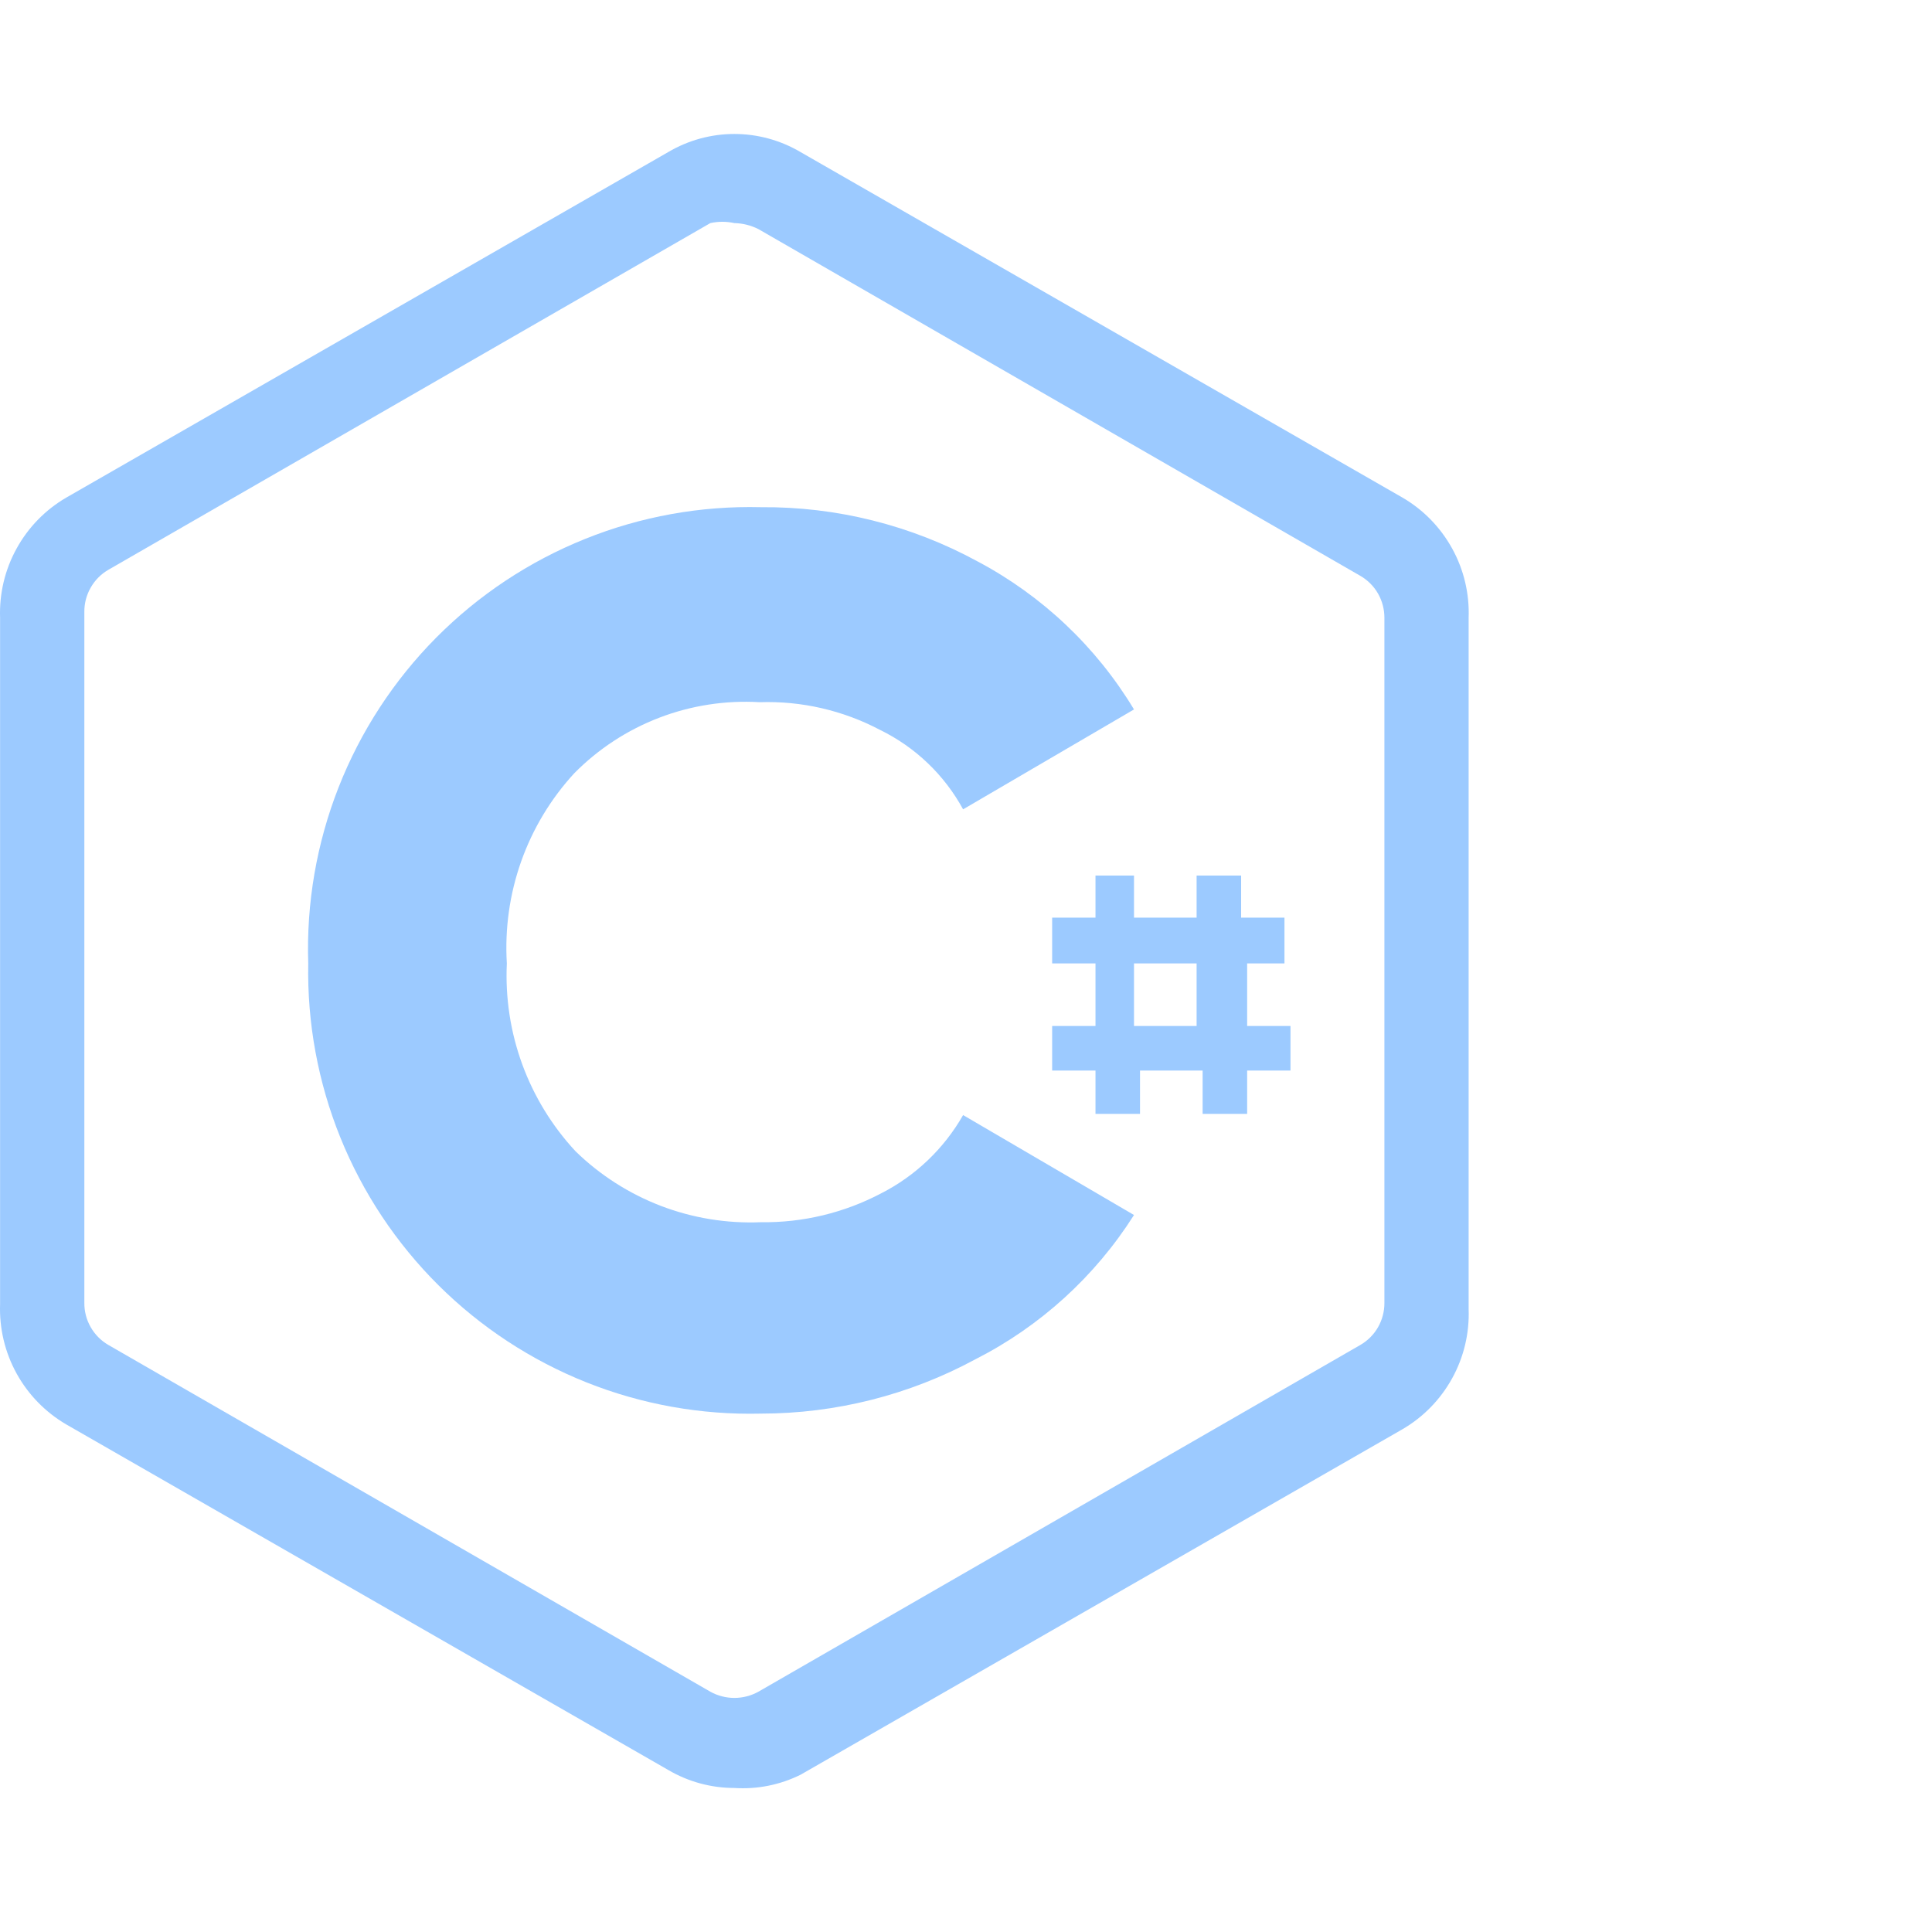 <svg viewBox="0 0 44 44" fill="none" xmlns="http://www.w3.org/2000/svg">
<path d="M16.725 40.72C16.194 40.72 15.674 40.578 15.217 40.309L1.51 32.441C1.034 32.163 0.642 31.761 0.377 31.279C0.111 30.796 -0.018 30.25 0.002 29.699V14.073C-0.018 13.522 0.111 12.976 0.377 12.494C0.642 12.011 1.034 11.609 1.51 11.332L15.217 3.464C15.674 3.194 16.194 3.051 16.725 3.051C17.255 3.051 17.776 3.194 18.233 3.464L31.94 11.332C32.416 11.609 32.807 12.011 33.073 12.494C33.339 12.976 33.468 13.522 33.447 14.073V29.809C33.468 30.36 33.339 30.905 33.073 31.388C32.807 31.871 32.416 32.273 31.94 32.55L18.233 40.418C17.765 40.65 17.245 40.754 16.725 40.72ZM16.725 5.081C16.544 5.041 16.357 5.041 16.177 5.081L2.469 12.976C2.301 13.073 2.162 13.213 2.066 13.382C1.969 13.551 1.919 13.742 1.921 13.936V29.672C1.919 29.866 1.969 30.057 2.066 30.226C2.162 30.394 2.301 30.534 2.469 30.631L16.177 38.527C16.344 38.62 16.533 38.669 16.725 38.669C16.917 38.669 17.105 38.62 17.273 38.527L30.98 30.631C31.148 30.534 31.288 30.394 31.384 30.226C31.48 30.057 31.53 29.866 31.529 29.672V14.073C31.53 13.879 31.48 13.688 31.384 13.519C31.288 13.351 31.148 13.211 30.98 13.114L17.273 5.218C17.103 5.132 16.916 5.085 16.725 5.081Z" fill="#9CCAFF"/>
<path d="M17.328 32.194C15.97 32.227 14.619 31.986 13.357 31.483C12.095 30.98 10.947 30.227 9.984 29.269C9.021 28.311 8.262 27.168 7.752 25.908C7.243 24.649 6.994 23.299 7.02 21.941C6.975 20.571 7.21 19.207 7.711 17.931C8.212 16.656 8.968 15.496 9.933 14.523C10.899 13.55 12.052 12.785 13.324 12.274C14.595 11.762 15.958 11.517 17.328 11.551C19.051 11.536 20.749 11.961 22.262 12.785C23.734 13.565 24.966 14.73 25.826 16.157L21.934 18.432C21.506 17.647 20.845 17.015 20.042 16.623C19.198 16.178 18.254 15.96 17.3 15.992C16.522 15.946 15.743 16.066 15.015 16.345C14.287 16.624 13.627 17.055 13.079 17.61C12.544 18.191 12.133 18.874 11.869 19.619C11.606 20.363 11.495 21.153 11.543 21.941C11.506 22.722 11.625 23.503 11.893 24.237C12.161 24.971 12.574 25.645 13.106 26.218C13.662 26.761 14.324 27.184 15.05 27.463C15.776 27.741 16.551 27.867 17.328 27.835C18.282 27.849 19.225 27.622 20.069 27.177C20.851 26.778 21.5 26.158 21.934 25.395L25.826 27.671C24.938 29.072 23.688 30.209 22.208 30.96C20.709 31.77 19.032 32.194 17.328 32.194Z" fill="#9CCAFF"/>
<path d="M29.253 21.941V20.899H28.266V19.94H27.252V20.899H25.826V19.94H24.949V20.899H23.962V21.941H24.949V23.366H23.962V24.381H24.949V25.368H25.963V24.381H27.389V25.368H28.403V24.381H29.39V23.366H28.403V21.941H29.253ZM27.252 23.366H25.826V21.941H27.252V23.366Z" fill="#9CCAFF"/>
</svg>
